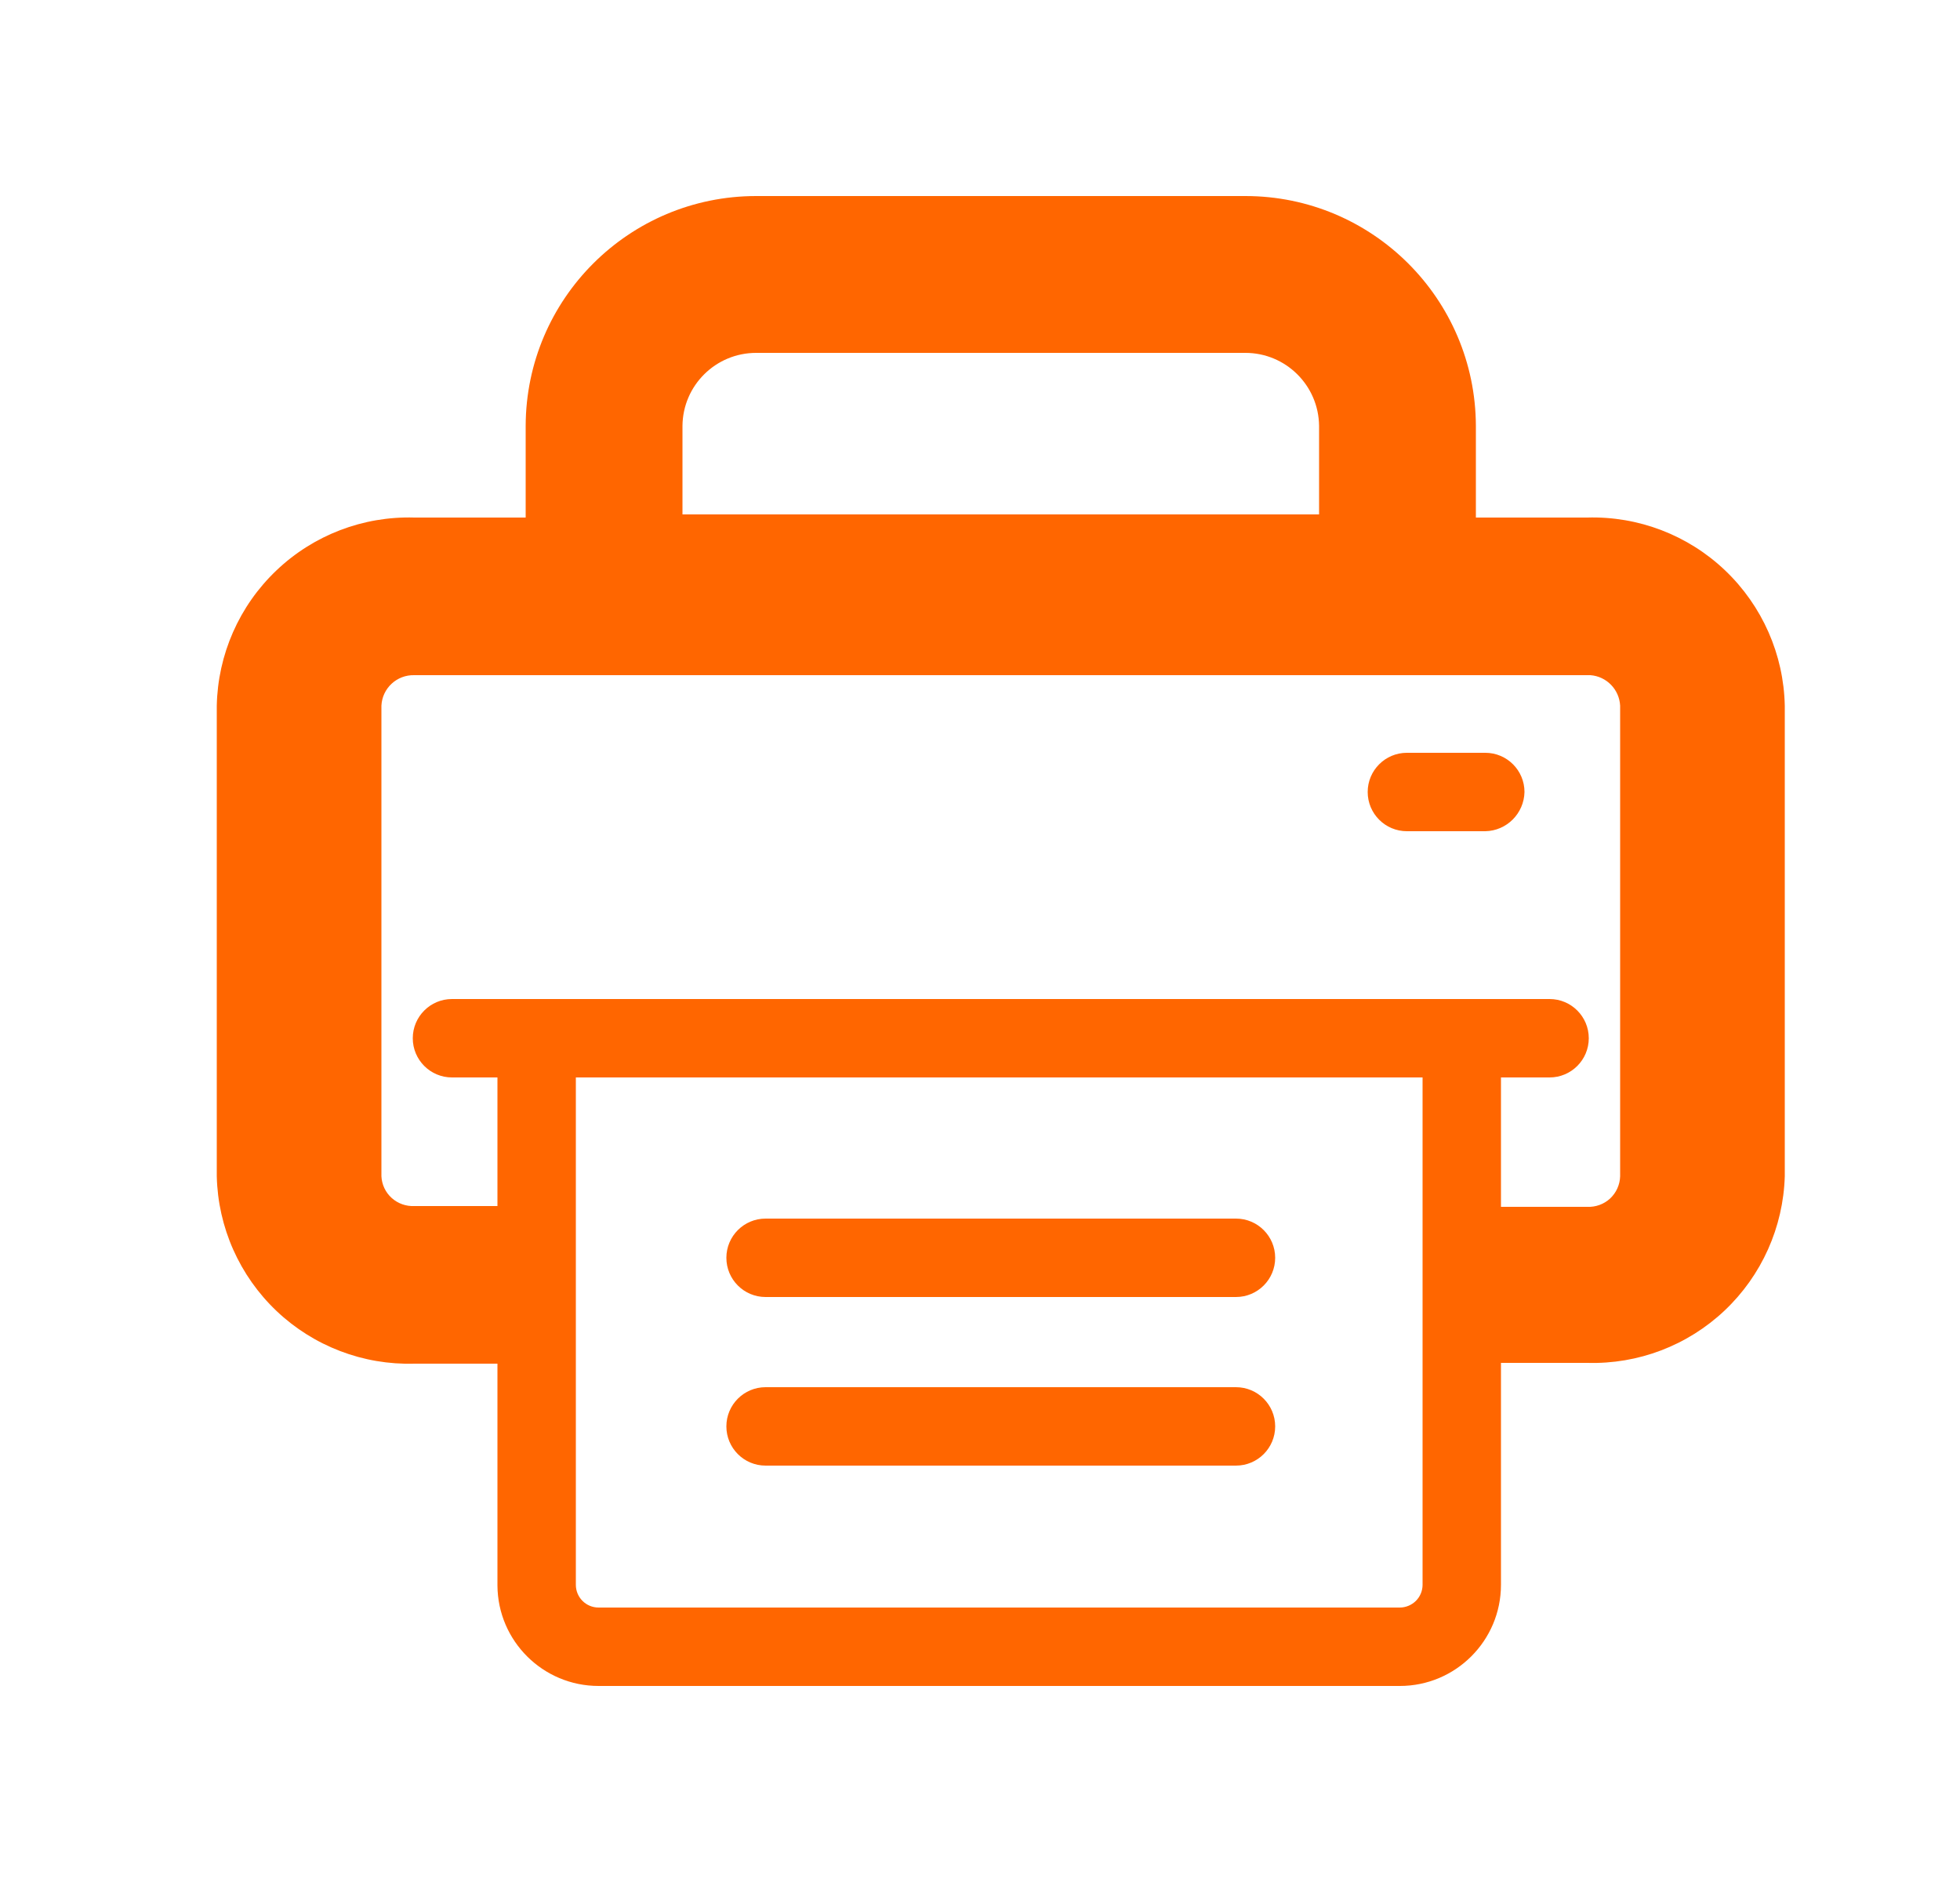 <svg width="25" height="24" viewBox="0 0 25 24" fill="none" xmlns="http://www.w3.org/2000/svg">
  <path
    d="M15.885 2.5C17.504 2.5 18.819 3.81 18.825 5.43V6.6H20.245C20.898 6.581 21.532 6.824 22.005 7.275C22.478 7.726 22.752 8.347 22.765 9V15C22.746 15.65 22.47 16.266 21.998 16.712C21.525 17.159 20.895 17.399 20.245 17.38H19.145V20.21C19.145 20.922 18.567 21.5 17.855 21.5H7.635C6.926 21.5 6.35 20.928 6.345 20.22V17.39H5.285C4.633 17.409 4.001 17.167 3.528 16.719C3.055 16.27 2.78 15.652 2.765 15V9C2.778 8.347 3.051 7.726 3.525 7.275C3.998 6.824 4.631 6.581 5.285 6.6H6.705V5.43C6.71 3.81 8.025 2.5 9.645 2.5H15.885ZM18.145 13.74H7.345V20.21C7.345 20.37 7.474 20.5 7.635 20.5H17.855C17.931 20.5 18.005 20.469 18.06 20.415C18.114 20.361 18.145 20.287 18.145 20.21V13.74ZM15.765 17.69C16.041 17.69 16.265 17.914 16.265 18.19C16.265 18.466 16.041 18.69 15.765 18.69H9.765C9.489 18.69 9.265 18.466 9.265 18.19C9.265 17.914 9.489 17.69 9.765 17.69H15.765ZM15.765 15.54C16.041 15.54 16.265 15.764 16.265 16.04C16.265 16.316 16.041 16.54 15.765 16.54H9.765C9.489 16.54 9.265 16.316 9.265 16.04C9.265 15.764 9.489 15.54 9.765 15.54H15.765ZM20.285 8.61H5.285C5.062 8.604 4.875 8.777 4.865 9V15C4.87 15.106 4.917 15.206 4.996 15.277C5.075 15.348 5.179 15.385 5.285 15.38H6.345V13.74H5.765C5.489 13.74 5.265 13.516 5.265 13.24C5.265 12.964 5.489 12.74 5.765 12.74H19.765C20.041 12.74 20.265 12.964 20.265 13.24C20.265 13.516 20.041 13.74 19.765 13.74H19.145V15.39H20.245C20.352 15.395 20.458 15.357 20.537 15.284C20.616 15.21 20.662 15.108 20.665 15V9C20.655 8.793 20.492 8.625 20.285 8.61ZM18.945 9.6C19.221 9.6 19.445 9.824 19.445 10.1C19.439 10.374 19.218 10.595 18.945 10.6H17.945C17.669 10.6 17.445 10.376 17.445 10.1C17.445 9.824 17.669 9.6 17.945 9.6H18.945ZM15.885 4.5H9.645C9.129 4.5 8.71 4.915 8.705 5.43V6.56H16.825V5.43C16.819 4.915 16.4 4.5 15.885 4.5Z"
    fill="#FF6600"
  />
</svg>
